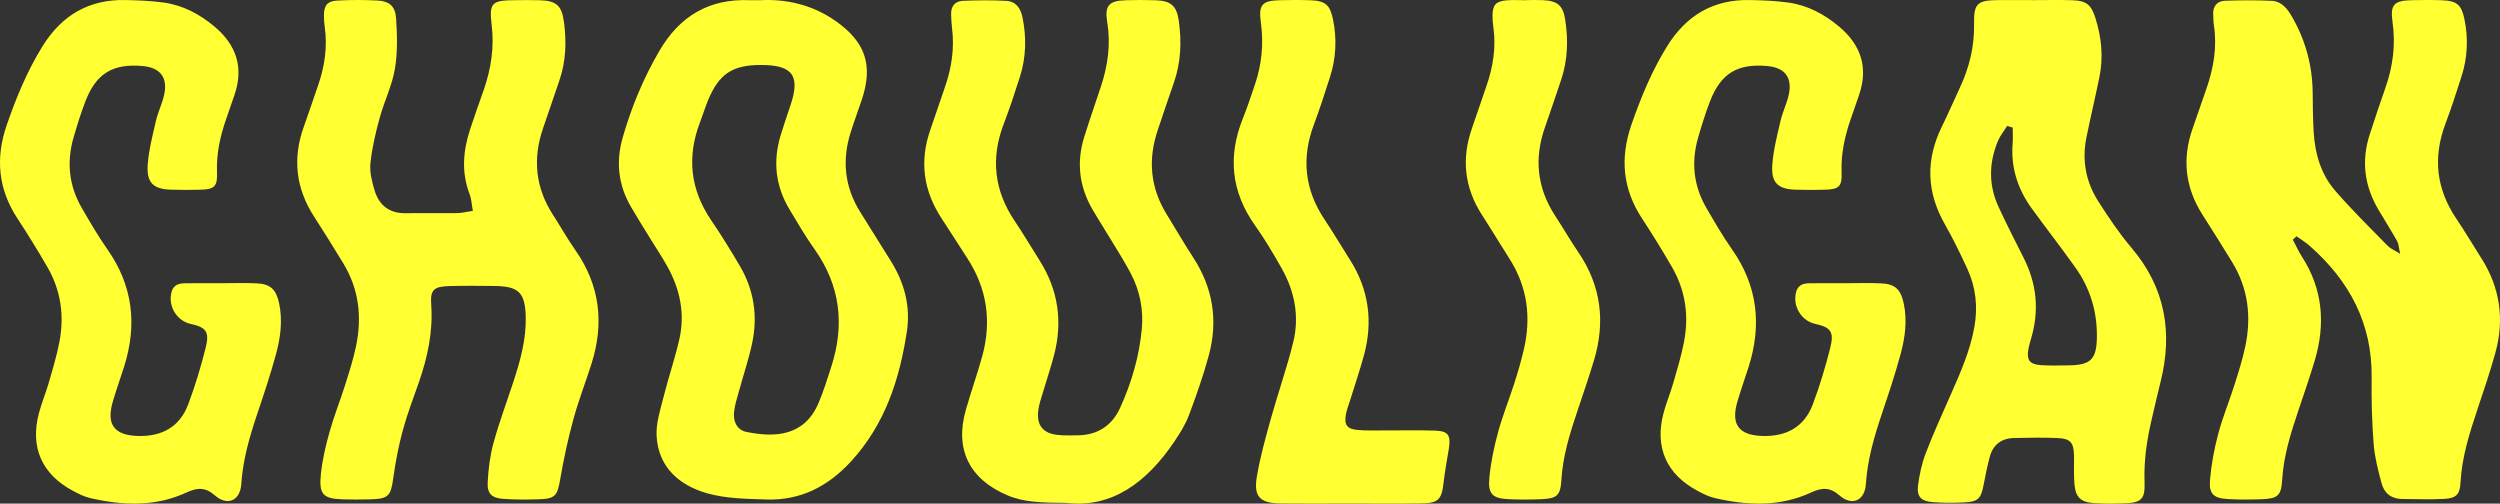 <?xml version="1.0" encoding="UTF-8"?>
<svg width="1246px" height="251px" viewBox="0 0 1246 251" version="1.1" xmlns="http://www.w3.org/2000/svg" xmlns:xlink="http://www.w3.org/1999/xlink">
    <rect x="0" y="0" width="1246" height="251" fill="#333333" stroke="none"/>
    <!-- Generator: Sketch 54.1 (76490) - https://sketchapp.com -->
    <title>logo</title>
    <desc>Created with Sketch.</desc>
    <g id="Ghouligan-BGs" stroke="none" stroke-width="1" fill="none" fill-rule="evenodd">
        <g id="logo" fill="#FFFF32" fill-rule="nonzero">
            <path d="M110.3,141.155 C116.12,141.152 121.949,140.943 127.757,141.206 C134.747,141.523 137.573,144.139 139.078,151.04 C140.96,159.663 139.81,168.217 137.562,176.512 C134.816,186.647 131.464,196.627 128.112,206.587 C124.306,217.899 121.038,229.265 120.254,241.285 C119.718,249.519 113.378,252.405 107.102,246.909 C102.211,242.625 98.201,243.032 92.871,245.495 C77.324,252.681 61.133,251.984 44.905,248.223 C41.987,247.546 39.178,246.136 36.505,244.716 C20.821,236.387 14.866,222.888 19.431,205.785 C20.785,200.714 22.846,195.834 24.304,190.786 C26.222,184.148 28.216,177.499 29.551,170.731 C32.159,157.505 30.407,144.767 23.574,133.017 C18.844,124.883 13.928,116.843 8.756,108.985 C-0.95,94.237 -2.354,78.819 3.391,62.214 C8.117,48.556 13.574,35.347 21.213,23.018 C30.786,7.567 44.372,-0.39 62.613,0.015 C68.964,0.156 75.357,0.401 81.636,1.279 C91.194,2.615 99.504,7.045 106.852,13.196 C117.754,22.323 121.601,33.595 116.855,47.338 C115.5,51.262 114.154,55.189 112.786,59.108 C109.756,67.794 107.788,76.61 108.155,85.934 C108.428,92.894 106.901,94.319 100.17,94.54 C95.187,94.704 90.191,94.69 85.207,94.541 C76.474,94.282 72.979,91.087 73.617,82.171 C74.145,74.807 76.044,67.51 77.709,60.269 C78.696,55.973 80.72,51.917 81.728,47.624 C83.817,38.735 79.994,33.678 71.016,32.901 C56.231,31.621 47.996,36.556 42.618,50.376 C40.314,56.296 38.445,62.401 36.671,68.507 C33.098,80.808 34.353,92.661 40.835,103.77 C44.879,110.702 48.897,117.689 53.509,124.241 C66.294,142.403 68.444,161.925 61.844,182.758 C60.006,188.562 57.943,194.299 56.23,200.139 C52.86,211.629 56.923,216.997 68.929,217.293 C80.722,217.583 89.554,212.759 93.768,201.618 C97.278,192.337 100.15,182.763 102.548,173.13 C104.497,165.303 102.65,163.104 95.049,161.449 C87.967,159.906 83.521,152.326 85.563,145.294 C86.511,142.03 89.093,141.223 92.01,141.183 C98.106,141.1 104.204,141.158 110.3,141.155 L110.3,141.155 Z M235.666,105.082 C235.019,101.555 234.944,99.06 234.092,96.863 C229.883,86.007 230.775,75.232 234.293,64.481 C236.434,57.936 238.767,51.454 241.042,44.953 C244.733,34.408 246.404,23.703 245.051,12.46 C243.715,1.359 245.116,0.168 256.628,0.089 C260.786,0.061 264.947,-0.015 269.101,0.121 C277.239,0.388 279.967,2.736 281.057,10.815 C282.398,20.75 282.095,30.606 278.763,40.215 C276.056,48.024 273.465,55.872 270.747,63.677 C265.422,78.965 266.78,93.467 275.665,107.173 C279.417,112.961 282.783,119.009 286.742,124.649 C299.093,142.243 301.176,161.199 294.786,181.345 C291.871,190.534 288.343,199.548 285.812,208.834 C283.144,218.621 280.97,228.577 279.258,238.574 C277.797,247.099 276.889,248.589 268.422,248.848 C262.611,249.026 256.766,249.065 250.973,248.651 C245.027,248.225 242.76,246.082 243.066,240.275 C243.412,233.726 244.223,227.063 245.96,220.756 C248.806,210.414 252.587,200.328 255.929,190.119 C259.369,179.611 262.319,169.002 262.024,157.796 C261.709,145.835 258.547,142.677 246.512,142.534 C239.029,142.445 231.541,142.381 224.062,142.576 C216.205,142.78 214.378,144.396 214.913,151.84 C215.882,165.337 213.089,178.124 208.705,190.725 C205.99,198.531 202.99,206.268 200.828,214.227 C198.744,221.898 197.18,229.761 196.101,237.636 C194.754,247.469 193.814,248.69 183.657,248.898 C179.501,248.984 175.339,249.002 171.184,248.886 C161.047,248.605 158.862,246.537 159.931,236.258 C160.666,229.188 162.318,222.147 164.241,215.281 C166.468,207.335 169.561,199.633 172.052,191.754 C174.042,185.457 176.062,179.13 177.42,172.682 C180.481,158.15 178.967,144.15 171.086,131.224 C166.348,123.452 161.56,115.706 156.608,108.066 C147.409,93.87 145.725,78.912 151.457,63.043 C153.89,56.306 156.112,49.495 158.475,42.733 C161.8,33.222 163.258,23.513 161.854,13.46 C161.587,11.554 161.415,9.614 161.442,7.693 C161.516,2.581 163.072,0.559 168.26,0.274 C174.891,-0.089 181.572,-0.092 188.203,0.269 C193.949,0.582 196.992,3.004 197.398,9.023 C197.967,17.457 198.214,26.14 196.804,34.415 C195.386,42.737 191.457,50.603 189.213,58.827 C187.195,66.22 185.392,73.768 184.618,81.361 C184.162,85.832 185.403,90.673 186.757,95.081 C189.015,102.43 194.18,106.394 202.253,106.269 C210.843,106.136 219.438,106.312 228.029,106.208 C230.165,106.183 232.293,105.599 235.666,105.082 L235.666,105.082 Z M379.307,32.387 C365.105,32.363 358.383,36.773 352.941,49.871 C351.452,53.455 350.328,57.186 348.932,60.811 C342.262,78.135 343.987,94.435 354.535,109.902 C359.546,117.249 364.206,124.847 368.723,132.505 C375.808,144.516 377.745,157.534 374.868,171.047 C373.142,179.158 370.453,187.066 368.27,195.084 C367.327,198.547 366.152,202.021 365.826,205.557 C365.374,210.444 367.593,214.356 371.967,215.255 C386.777,218.303 401.051,217.145 407.973,200.84 C410.461,194.979 412.348,188.857 414.309,182.791 C421.044,161.951 418.89,142.382 405.955,124.193 C401.448,117.856 397.525,111.103 393.517,104.433 C386.547,92.833 385.143,80.488 389.035,67.584 C390.555,62.543 392.264,57.556 393.949,52.565 C398.963,37.721 395.123,32.414 379.307,32.387 L379.307,32.387 Z M378.724,0.108 C391.33,-0.602 404.438,2.127 416.136,10.234 C431.291,20.736 435.287,32.316 429.563,49.588 C427.744,55.078 425.674,60.49 423.946,66.007 C419.592,79.908 420.919,93.188 428.74,105.681 C433.869,113.873 439.005,122.061 444.103,130.272 C450.743,140.966 453.869,152.623 452.005,165.033 C448.396,189.056 441.059,211.626 424.014,230.117 C412.716,242.374 399.013,249.494 382.063,248.946 C372.109,248.625 361.787,248.516 352.358,245.824 C338.436,241.85 328.081,232.74 327.25,217.267 C326.907,210.896 329.102,204.301 330.689,197.941 C333.084,188.345 336.314,178.946 338.538,169.317 C341.518,156.416 338.958,144.14 332.528,132.659 C329.833,127.848 326.754,123.247 323.869,118.539 C320.696,113.36 317.445,108.226 314.406,102.971 C308.138,92.135 306.902,80.657 310.321,68.678 C314.647,53.518 320.626,39.086 328.617,25.384 C338.771,7.974 353.491,-0.813 373.945,0.101 C375.058,0.151 376.175,0.108 378.724,0.108 L378.724,0.108 Z M531.524,250.645 C519.303,250.531 510.453,250.427 501.987,246.817 C483.176,238.795 475.791,224.018 481.332,204.448 C483.902,195.371 487.105,186.47 489.59,177.373 C494.305,160.107 491.939,143.806 482.102,128.699 C477.857,122.179 473.74,115.575 469.444,109.088 C460.231,95.175 458.159,80.397 463.71,64.595 C466.193,57.525 468.517,50.4 470.985,43.325 C474.33,33.738 475.756,23.948 474.471,13.816 C474.192,11.616 474.134,9.386 474.042,7.167 C473.876,3.138 476.014,0.59 479.843,0.418 C487.059,0.094 494.318,0.033 501.527,0.434 C506.264,0.697 508.655,3.989 509.604,8.626 C511.653,18.637 511.425,28.528 508.336,38.255 C505.817,46.188 503.191,54.101 500.223,61.875 C493.681,79.011 495.53,95.026 505.781,110.232 C510.128,116.68 514.078,123.392 518.228,129.972 C527.495,144.666 529.704,160.441 525.307,177.14 C523.683,183.306 521.628,189.359 519.824,195.48 C518.963,198.403 517.912,201.32 517.5,204.316 C516.461,211.868 519.738,216.026 527.258,216.785 C530.567,217.118 533.931,217 537.269,216.957 C547.21,216.828 554.324,211.995 558.324,203.164 C563.965,190.71 567.806,177.656 569.07,163.988 C569.96,154.371 568.152,145.13 563.719,136.547 C561.048,131.375 557.906,126.441 554.902,121.444 C551.467,115.732 547.845,110.129 544.493,104.37 C537.848,92.951 536.444,80.845 540.386,68.24 C543.036,59.765 545.975,51.381 548.754,42.947 C552.189,32.518 553.648,21.958 551.833,10.955 C550.479,2.753 552.722,0.366 561.043,0.118 C566.05,-0.031 571.071,-0.054 576.076,0.137 C583.685,0.428 586.486,2.93 587.539,10.581 C588.955,20.877 588.585,31.072 585.113,41.019 C582.368,48.88 579.755,56.787 577.07,64.669 C572.023,79.488 573.253,93.624 581.594,107.032 C585.996,114.109 590.134,121.354 594.688,128.33 C604.544,143.427 607.146,159.732 602.509,176.968 C599.775,187.13 596.26,197.113 592.553,206.972 C590.815,211.593 588.08,215.926 585.301,220.058 C571.712,240.267 554.195,253.356 531.524,250.645 L531.524,250.645 Z M672.478,250.955 C661.069,250.96 649.658,251.069 638.251,250.928 C628.022,250.802 624.749,247.606 626.39,237.7 C628.011,227.913 630.73,218.279 633.394,208.696 C636.95,195.903 641.422,183.346 644.566,170.462 C647.711,157.574 645.23,145.069 638.68,133.552 C634.571,126.325 630.335,119.119 625.522,112.351 C613.539,95.499 611.875,77.74 619.538,58.777 C621.716,53.386 623.516,47.84 625.395,42.333 C628.854,32.196 629.888,21.853 628.41,11.19 C627.176,2.283 629.055,0.288 638.069,0.095 C643.075,-0.013 648.091,-0.06 653.093,0.123 C660.607,0.398 662.905,2.475 664.375,9.686 C666.356,19.4 665.89,29.002 662.865,38.428 C660.325,46.34 657.783,54.264 654.86,62.04 C648.54,78.853 650.222,94.607 660.261,109.564 C664.587,116.011 668.507,122.727 672.692,129.27 C682.225,144.172 684.406,160.178 679.786,177.106 C677.745,184.582 675.239,191.931 672.947,199.339 C672.211,201.72 671.255,204.062 670.804,206.496 C669.84,211.701 671.311,213.833 676.632,214.296 C681.33,214.705 686.084,214.493 690.813,214.512 C698.883,214.545 706.958,214.368 715.021,214.61 C721.782,214.813 723.196,216.857 722.105,223.615 C721.178,229.349 720.085,235.068 719.442,240.835 C718.544,248.889 716.86,250.779 708.374,250.905 C696.411,251.082 684.443,250.95 672.478,250.955 L672.478,250.955 Z M760.632,0.046 C763.403,0.046 766.179,-0.071 768.943,0.068 C776.242,0.434 778.979,2.634 780.088,9.758 C781.674,19.952 781.37,30.094 778.009,39.987 C775.35,47.814 772.748,55.661 770.002,63.457 C764.505,79.06 766.071,93.786 775.185,107.699 C779.116,113.7 782.698,119.931 786.73,125.862 C798.074,142.55 800.17,160.518 794.444,179.557 C791.906,187.995 789.036,196.337 786.225,204.692 C782.441,215.939 778.914,227.193 778.194,239.192 C777.717,247.149 775.936,248.517 767.776,248.821 C762.519,249.017 757.239,249.046 751.987,248.798 C743.784,248.411 741.501,246.273 742.308,237.92 C743.045,230.3 744.656,222.689 746.673,215.287 C748.913,207.062 752.156,199.111 754.759,190.977 C756.521,185.473 758.144,179.907 759.46,174.283 C763.203,158.283 761.338,143.097 752.364,129.022 C747.766,121.81 743.367,114.471 738.72,107.29 C729.859,93.596 728.264,79.137 733.668,63.816 C736.142,56.801 738.453,49.728 740.9,42.703 C744.213,33.186 745.687,23.479 744.283,13.422 C744.016,11.516 743.844,9.575 743.869,7.653 C743.938,2.527 745.487,0.691 750.665,0.187 C753.958,-0.134 757.308,0.127 760.632,0.127 L760.632,0.046 L760.632,0.046 Z M919.997,141.155 C925.817,141.152 931.646,140.943 937.454,141.206 C944.444,141.523 947.27,144.139 948.776,151.04 C950.657,159.663 949.507,168.217 947.259,176.512 C944.513,186.647 941.161,196.627 937.809,206.587 C934.003,217.899 930.735,229.265 929.951,241.285 C929.415,249.519 923.075,252.405 916.799,246.909 C911.908,242.625 907.898,243.032 902.568,245.495 C887.021,252.681 870.83,251.984 854.602,248.223 C851.684,247.546 848.876,246.136 846.202,244.716 C830.518,236.387 824.563,222.888 829.128,205.785 C830.482,200.714 832.543,195.834 834.001,190.786 C835.919,184.148 837.913,177.499 839.248,170.731 C841.856,157.505 840.104,144.767 833.271,133.017 C828.541,124.883 823.625,116.843 818.453,108.985 C808.747,94.237 807.343,78.819 813.088,62.214 C817.814,48.556 823.271,35.347 830.91,23.018 C840.483,7.567 854.069,-0.39 872.31,0.015 C878.661,0.156 885.054,0.401 891.333,1.279 C900.891,2.615 909.201,7.045 916.549,13.196 C927.451,22.323 931.298,33.595 926.552,47.338 C925.197,51.262 923.851,55.189 922.484,59.108 C919.453,67.794 917.485,76.61 917.852,85.934 C918.125,92.894 916.598,94.319 909.867,94.54 C904.884,94.704 899.888,94.69 894.904,94.541 C886.171,94.282 882.676,91.087 883.314,82.171 C883.842,74.807 885.741,67.51 887.406,60.269 C888.393,55.973 890.417,51.917 891.425,47.624 C893.514,38.735 889.691,33.678 880.713,32.901 C865.928,31.621 857.693,36.556 852.315,50.376 C850.012,56.296 848.142,62.401 846.368,68.507 C842.795,80.808 844.05,92.661 850.532,103.77 C854.576,110.702 858.594,117.689 863.206,124.241 C875.991,142.403 878.141,161.925 871.541,182.758 C869.703,188.562 867.64,194.299 865.927,200.139 C862.557,211.629 866.62,216.997 878.626,217.293 C890.419,217.583 899.251,212.759 903.465,201.618 C906.975,192.337 909.847,182.763 912.245,173.13 C914.195,165.303 912.347,163.104 904.746,161.449 C897.664,159.906 893.218,152.326 895.26,145.294 C896.208,142.03 898.79,141.223 901.707,141.183 C907.803,141.1 913.901,141.158 919.997,141.155 L919.997,141.155 Z M1003.132,63.581 C1002.222,63.304 1001.312,63.027 1000.403,62.75 C998.871,65.172 996.972,67.441 995.871,70.044 C991.249,80.974 991.024,92.063 995.994,102.921 C1000.004,111.683 1004.445,120.252 1008.759,128.874 C1015.084,141.519 1016.379,154.607 1012.444,168.197 C1011.908,170.048 1011.351,171.904 1010.993,173.794 C1009.938,179.361 1011.486,181.597 1017.149,181.978 C1021.833,182.294 1026.553,182.156 1031.256,182.09 C1042.017,181.938 1044.907,179.024 1045.088,168.233 C1045.304,155.435 1041.775,143.705 1034.351,133.292 C1027.309,123.414 1019.859,113.827 1012.714,104.021 C1005.649,94.325 1002.135,83.542 1003.101,71.447 C1003.309,68.841 1003.132,66.204 1003.132,63.581 L1003.132,63.581 Z M1012.742,0.065 C1019.444,0.065 1026.151,-0.11 1032.845,0.113 C1039.788,0.344 1042.228,2.285 1044.318,8.868 C1047.389,18.54 1048.406,28.412 1046.352,38.422 C1044.292,48.467 1041.922,58.449 1039.878,68.497 C1037.561,79.888 1039.571,90.686 1045.825,100.416 C1050.923,108.348 1056.192,116.279 1062.29,123.451 C1079.224,143.367 1083.012,165.799 1076.771,190.525 C1075.211,196.708 1073.832,202.936 1072.372,209.144 C1069.95,219.44 1068.439,229.806 1068.844,240.451 C1069.162,248.81 1067.245,250.597 1058.643,250.87 C1053.624,251.029 1048.575,251.1 1043.574,250.736 C1037.053,250.261 1034.531,247.868 1033.924,241.461 C1033.481,236.786 1033.782,232.045 1033.698,227.334 C1033.579,220.619 1031.999,218.597 1025.576,218.327 C1018.33,218.022 1011.058,218.138 1003.803,218.301 C997.468,218.443 993.273,221.716 991.656,227.813 C990.45,232.357 989.52,236.98 988.642,241.6 C987.322,248.544 985.938,250.062 978.8,250.41 C973.515,250.669 968.175,250.669 962.908,250.222 C957.412,249.756 955.232,247.345 955.936,242.017 C956.657,236.562 957.816,231.024 959.784,225.901 C963.658,215.815 968.152,205.959 972.525,196.068 C977.239,185.404 981.89,174.774 983.992,163.17 C985.839,152.976 984.785,143.242 980.499,133.928 C977.023,126.373 973.36,118.87 969.247,111.644 C960.14,95.641 959.742,79.581 967.807,63.13 C970.983,56.652 973.864,50.033 976.903,43.49 C981.527,33.533 984.072,23.196 983.865,12.112 C983.67,1.649 985.451,0.147 995.989,0.045 C1001.573,-0.008 1007.158,0.036 1012.742,0.036 L1012.742,0.065 L1012.742,0.065 Z M1142.756,119.454 C1144.255,122.283 1145.56,125.237 1147.287,127.922 C1157.707,144.12 1159.08,161.433 1153.713,179.507 C1151.205,187.953 1148.313,196.288 1145.497,204.641 C1141.706,215.885 1138.163,227.133 1137.437,239.13 C1136.952,247.146 1135.197,248.529 1127.074,248.822 C1121.536,249.021 1115.97,249.06 1110.442,248.74 C1103.12,248.316 1100.842,246.196 1101.491,238.829 C1102.163,231.202 1103.612,223.559 1105.585,216.151 C1107.778,207.916 1111.067,199.977 1113.652,191.837 C1115.651,185.542 1117.67,179.215 1119.034,172.766 C1122.17,157.939 1120.559,143.698 1112.443,130.549 C1107.661,122.8 1102.902,115.034 1097.954,107.39 C1089.092,93.7 1087.427,79.25 1092.843,63.928 C1095.139,57.434 1097.344,50.907 1099.617,44.405 C1103.214,34.117 1105.062,23.635 1103.426,12.719 C1103.141,10.82 1103.123,8.875 1103.057,6.949 C1102.918,2.903 1105.191,0.516 1108.971,0.377 C1116.718,0.092 1124.497,0.047 1132.238,0.418 C1137.105,0.652 1139.941,4.202 1142.256,8.214 C1149.031,19.947 1152.489,32.534 1152.636,46.056 C1152.708,52.668 1152.743,59.29 1153.139,65.887 C1153.781,76.58 1156.72,86.758 1163.764,94.931 C1172.037,104.532 1181.151,113.421 1190.007,122.516 C1191.276,123.82 1193.145,124.546 1196.248,126.483 C1195.527,123.337 1195.506,121.549 1194.734,120.178 C1191.758,114.892 1188.51,109.757 1185.422,104.532 C1178.441,92.721 1176.802,80.252 1181.026,67.156 C1183.562,59.292 1186.19,51.455 1188.925,43.656 C1192.638,33.069 1194.034,22.312 1192.454,11.125 C1191.205,2.282 1193.1,0.286 1202.08,0.094 C1207.07,-0.012 1212.069,-0.06 1217.054,0.122 C1224.545,0.396 1226.826,2.454 1228.296,9.632 C1230.272,19.29 1229.803,28.836 1226.788,38.206 C1224.257,46.072 1221.724,53.95 1218.811,61.681 C1212.515,78.396 1214.181,94.058 1224.198,108.926 C1228.514,115.333 1232.422,122.01 1236.589,128.517 C1246.077,143.335 1248.323,159.264 1243.633,176.073 C1241.045,185.349 1237.955,194.494 1234.893,203.632 C1230.858,215.672 1227.005,227.705 1226.313,240.536 C1225.99,246.522 1224.096,248.365 1218.043,248.665 C1211.131,249.007 1204.187,248.741 1197.258,248.702 C1191.795,248.671 1188.245,245.756 1186.934,240.753 C1185.265,234.384 1183.546,227.907 1183.039,221.385 C1182.184,210.411 1181.88,199.36 1182.031,188.35 C1182.401,161.34 1170.987,139.956 1151.064,122.467 C1149.061,120.709 1146.741,119.309 1144.568,117.743 C1143.964,118.313 1143.36,118.884 1142.756,119.454 L1142.756,119.454 Z" id="GHOULIGAN"></path>
        </g>
    </g>
</svg>